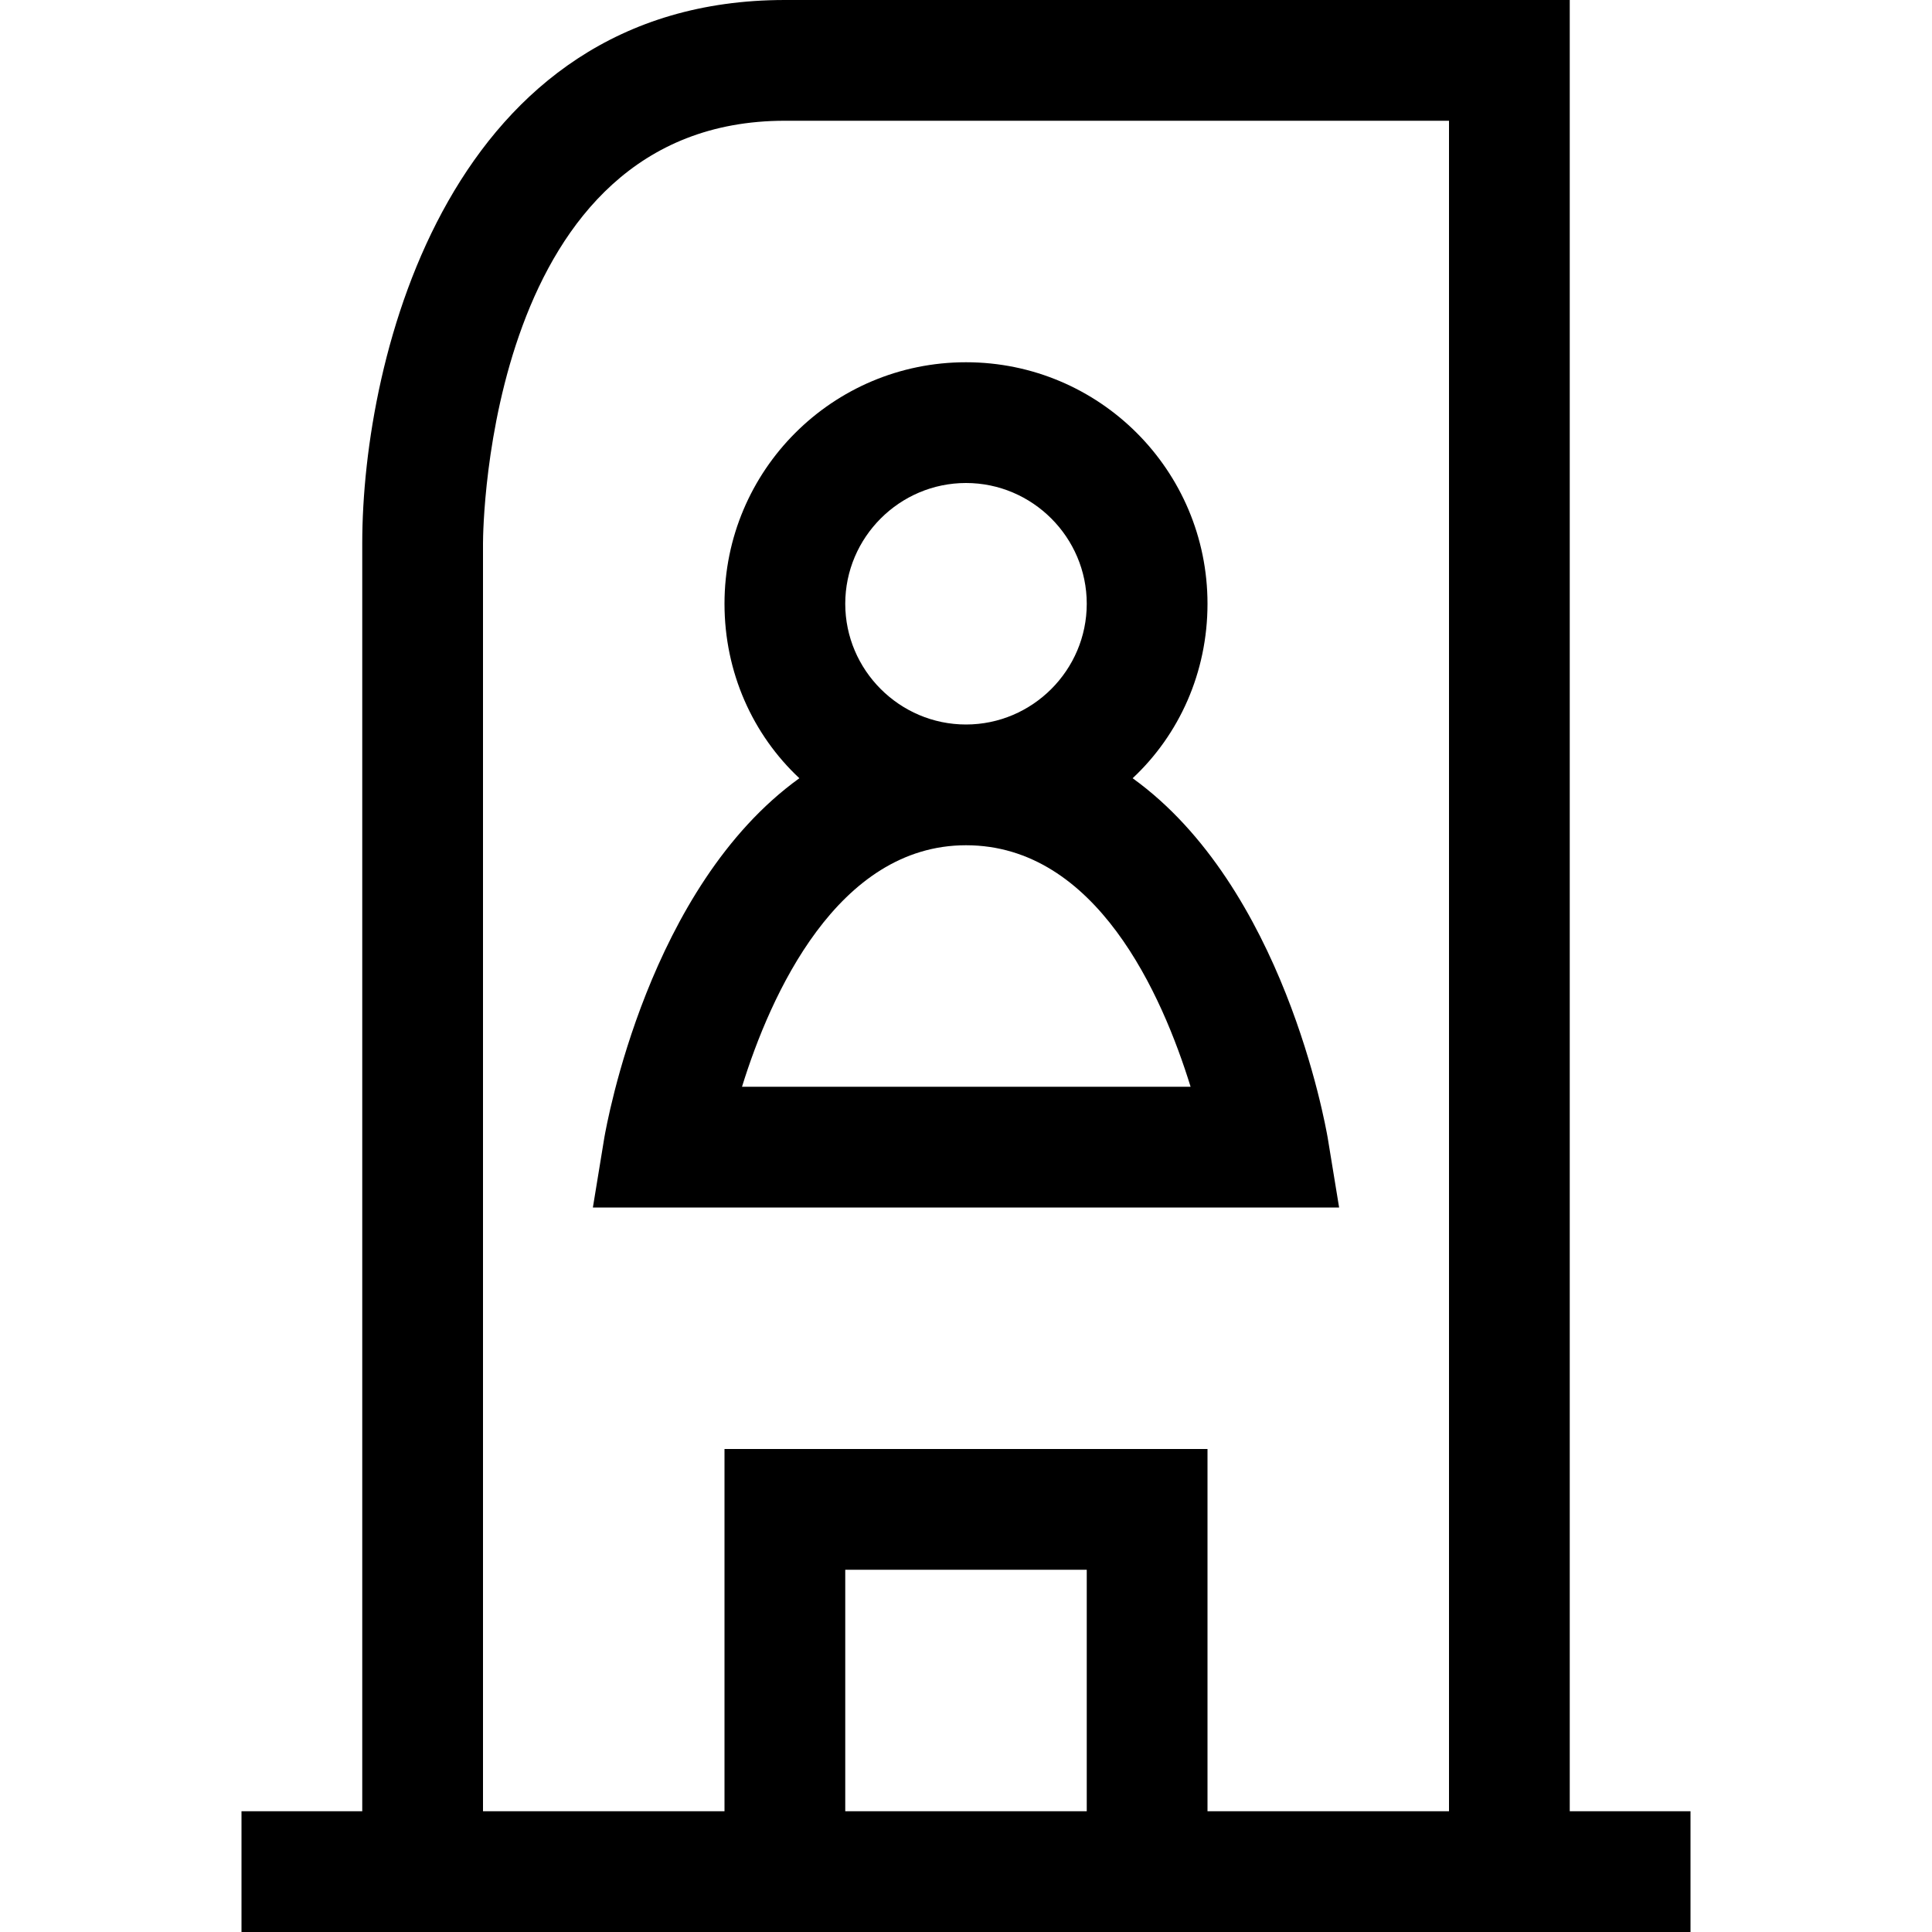 <?xml version="1.0" encoding="utf-8"?>
<!-- Generator: Adobe Illustrator 16.0.0, SVG Export Plug-In . SVG Version: 6.00 Build 0)  -->
<!DOCTYPE svg PUBLIC "-//W3C//DTD SVG 1.1//EN" "http://www.w3.org/Graphics/SVG/1.1/DTD/svg11.dtd">
<svg xmlns="http://www.w3.org/2000/svg" xmlns:xlink="http://www.w3.org/1999/xlink" version="1.1" id="Capa_1" x="0px" y="0px" width="32px" height="32px" viewBox="0 0 32 32" enable-background="new 0 0 32 32" xml:space="preserve">
<g>
	<g>
		<path d="M26,30V0H13C7.46,0,6,5.89,6,9v21H4v2h24v-2H26z M18,30h-4v-4h4V30z M24,30h-4v-6h-8v6H8V9c0-0.28,0.08-7,5-7h11V30z"/>
	</g>
</g>
<g>
	<path d="M21.99,18.84c-0.04-0.22-0.73-4.15-3.23-5.95C19.53,12.17,20,11.14,20,10c0-2.21-1.79-4-4-4s-4,1.79-4,4   c0,1.14,0.47,2.17,1.24,2.89c-2.5,1.8-3.19,5.73-3.23,5.95L9.82,20h12.36L21.99,18.84z M16,8c1.1,0,2,0.9,2,2s-0.9,2-2,2   c-1.1,0-2-0.9-2-2S14.9,8,16,8z M12.29,18c0.47-1.52,1.58-4,3.71-4c2.16,0,3.25,2.48,3.72,4H12.29z"/>
</g>
</svg>
